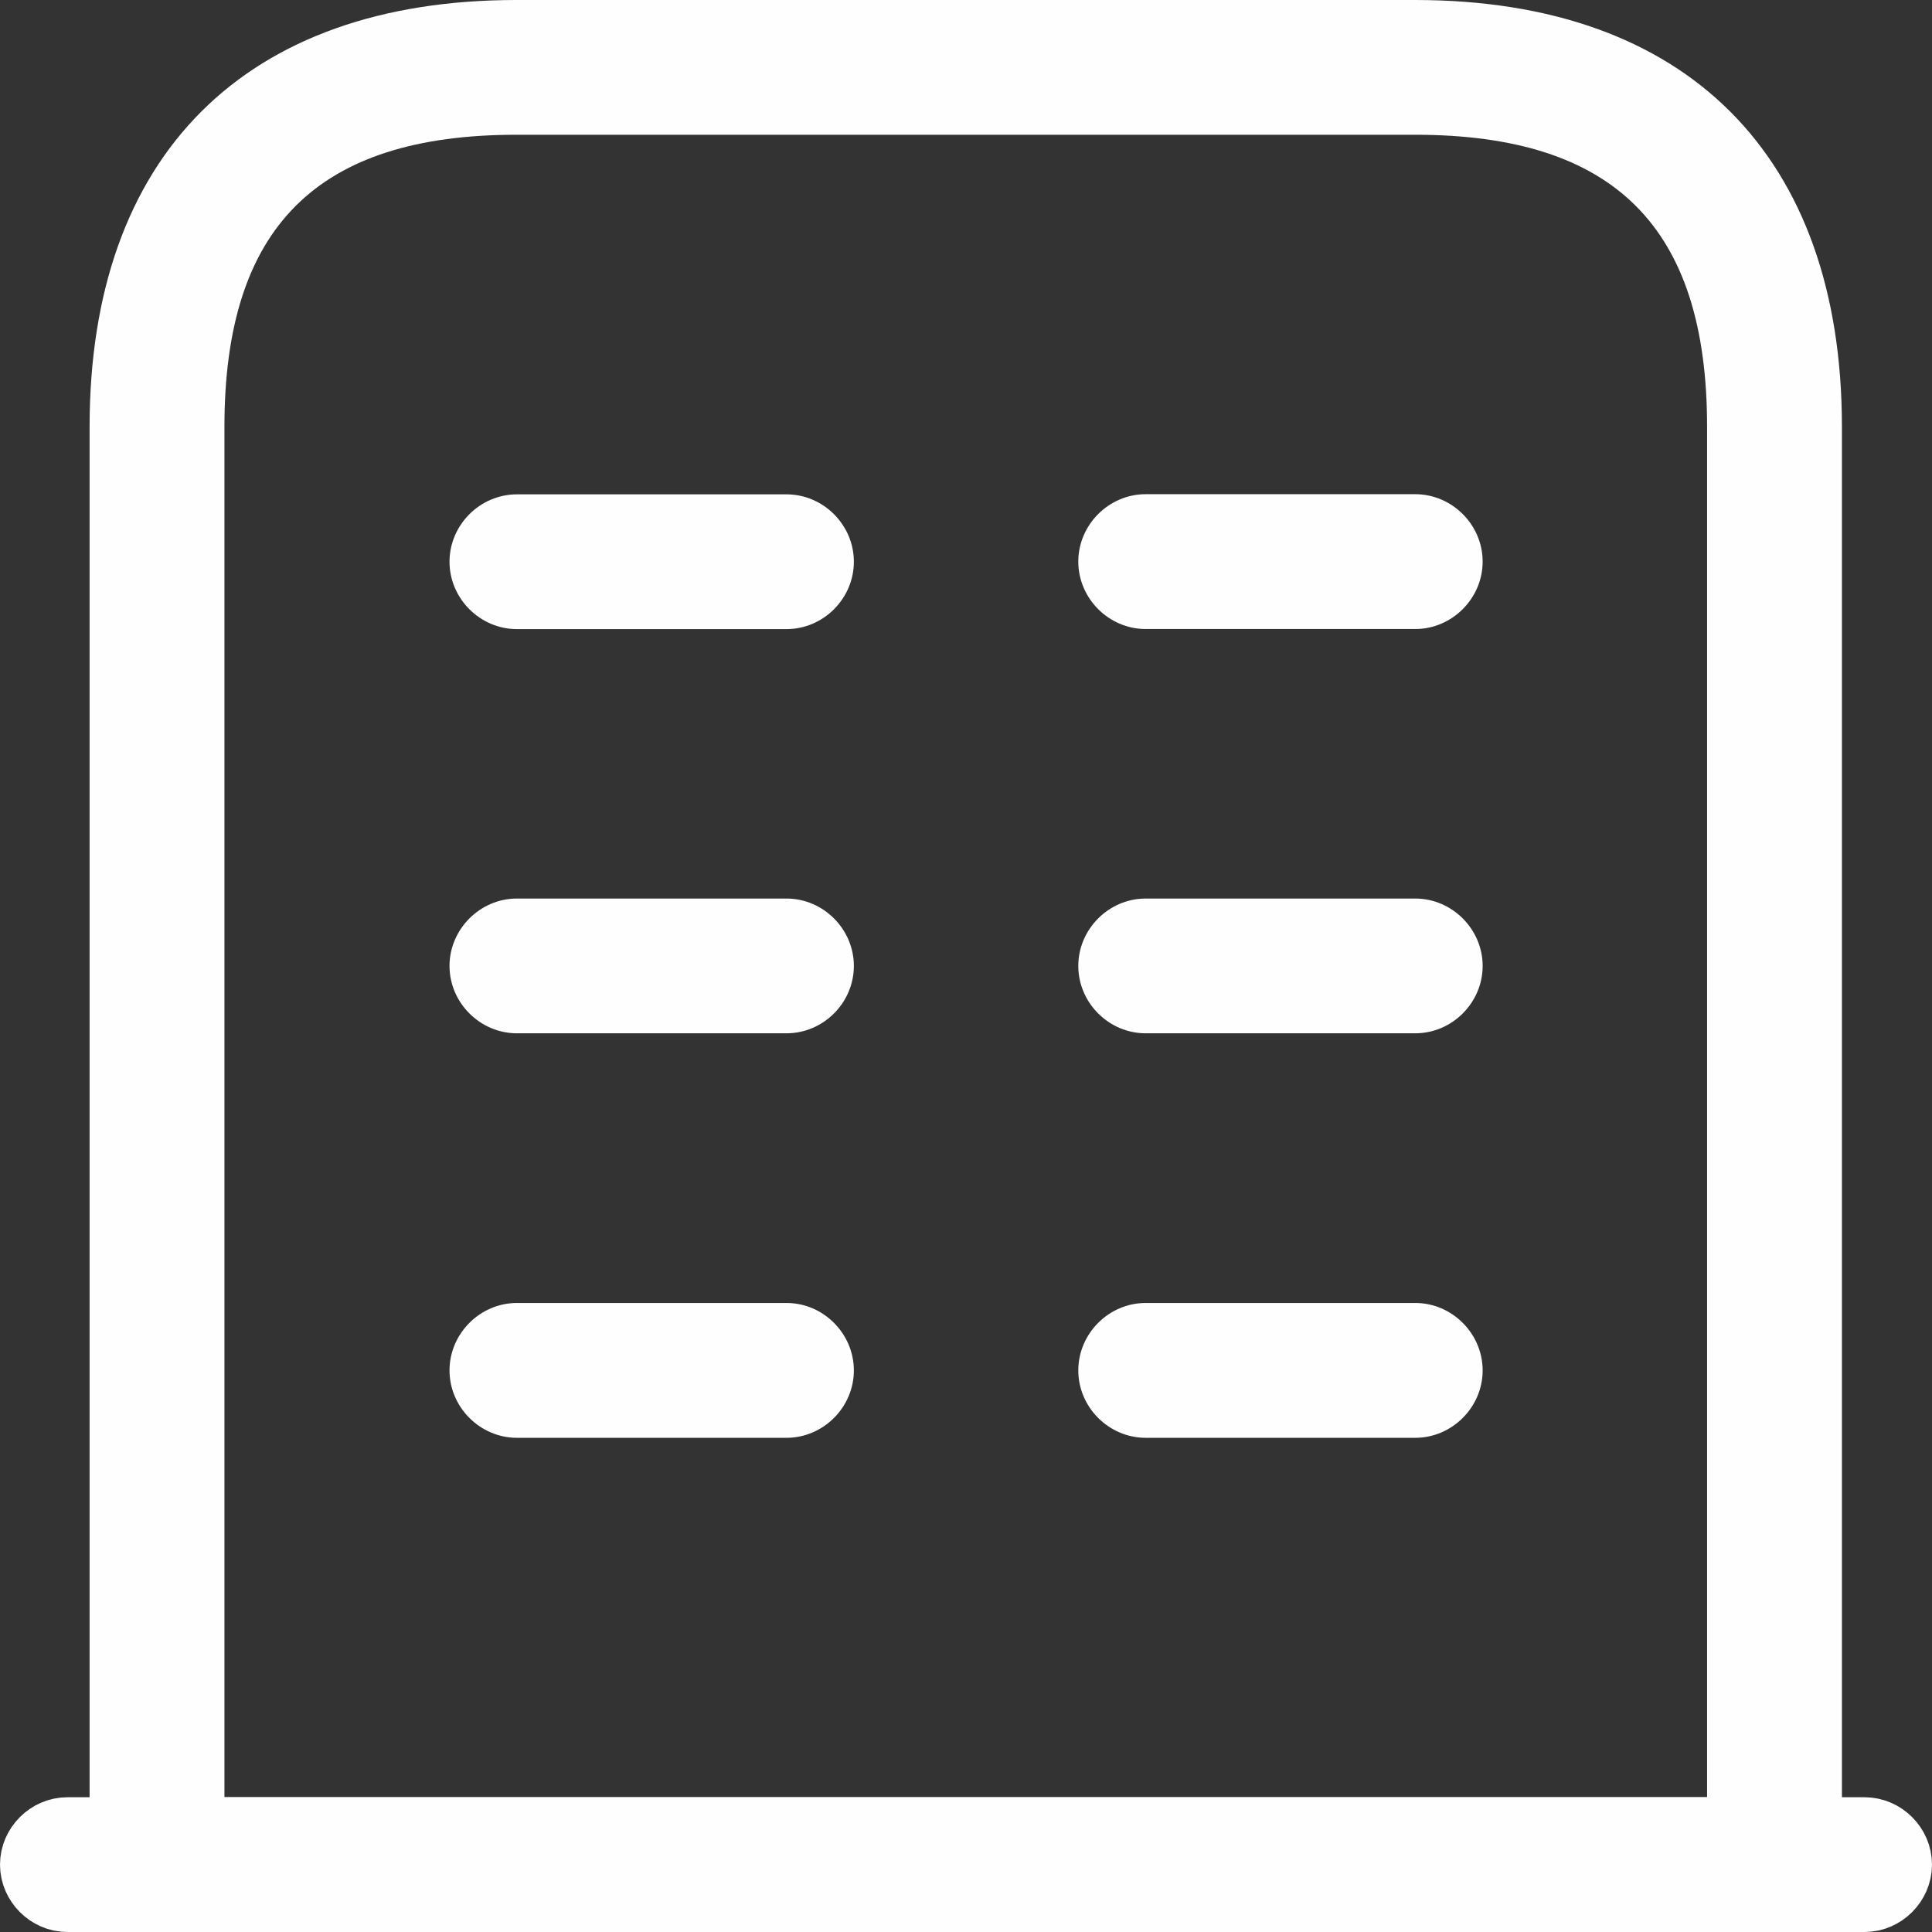 <svg width="24" height="24" viewBox="0 0 24 24" fill="none" xmlns="http://www.w3.org/2000/svg">
<rect x="0" y="0" width="24" height="24" fill="#333333" stroke="none"/>
<path d="M0.838 23.162H23.163" stroke="#FEFEFF"/>
<path d="M23.163 23.5H0.837C0.656 23.5 0.5 23.344 0.5 23.163C0.5 22.981 0.656 22.826 0.837 22.826H23.163C23.344 22.826 23.5 22.981 23.5 23.163C23.5 23.344 23.344 23.5 23.163 23.5Z" fill="#FEFEFF" stroke="#FEFEFF"/>
<path d="M22.044 24H1.95C1.493 24 1.113 23.62 1.113 23.163V5.302C1.113 1.931 3.044 0 6.416 0H17.578C20.95 0 22.881 1.931 22.881 5.302V23.163C22.881 23.62 22.501 24 22.044 24ZM2.788 22.326H21.206V5.302C21.206 2.824 20.056 1.674 17.578 1.674H6.416C3.937 1.674 2.788 2.824 2.788 5.302V22.326Z" fill="#FEFEFF"/>
<path d="M9.77 17.861H6.421C5.964 17.861 5.584 17.481 5.584 17.024C5.584 16.566 5.964 16.186 6.421 16.186H9.77C10.228 16.186 10.607 16.566 10.607 17.024C10.607 17.481 10.228 17.861 9.77 17.861Z" fill="#FEFEFF"/>
<path d="M17.581 17.861H14.232C13.774 17.861 13.395 17.481 13.395 17.024C13.395 16.566 13.774 16.186 14.232 16.186H17.581C18.038 16.186 18.418 16.566 18.418 17.024C18.418 17.481 18.038 17.861 17.581 17.861Z" fill="#FEFEFF"/>
<path d="M9.77 12.836H6.421C5.964 12.836 5.584 12.457 5.584 11.999C5.584 11.542 5.964 11.162 6.421 11.162H9.77C10.228 11.162 10.607 11.542 10.607 11.999C10.607 12.457 10.228 12.836 9.77 12.836Z" fill="#FEFEFF"/>
<path d="M17.581 12.836H14.232C13.774 12.836 13.395 12.457 13.395 11.999C13.395 11.542 13.774 11.162 14.232 11.162H17.581C18.038 11.162 18.418 11.542 18.418 11.999C18.418 12.457 18.038 12.836 17.581 12.836Z" fill="#FEFEFF"/>
<path d="M9.77 7.815H6.421C5.964 7.815 5.584 7.436 5.584 6.978C5.584 6.52 5.964 6.141 6.421 6.141H9.77C10.228 6.141 10.607 6.52 10.607 6.978C10.607 7.436 10.228 7.815 9.77 7.815Z" fill="#FEFEFF"/>
<path d="M17.581 7.814H14.232C13.774 7.814 13.395 7.434 13.395 6.976C13.395 6.519 13.774 6.139 14.232 6.139H17.581C18.038 6.139 18.418 6.519 18.418 6.976C18.418 7.434 18.038 7.814 17.581 7.814Z" fill="#FEFEFF"/>
</svg>
